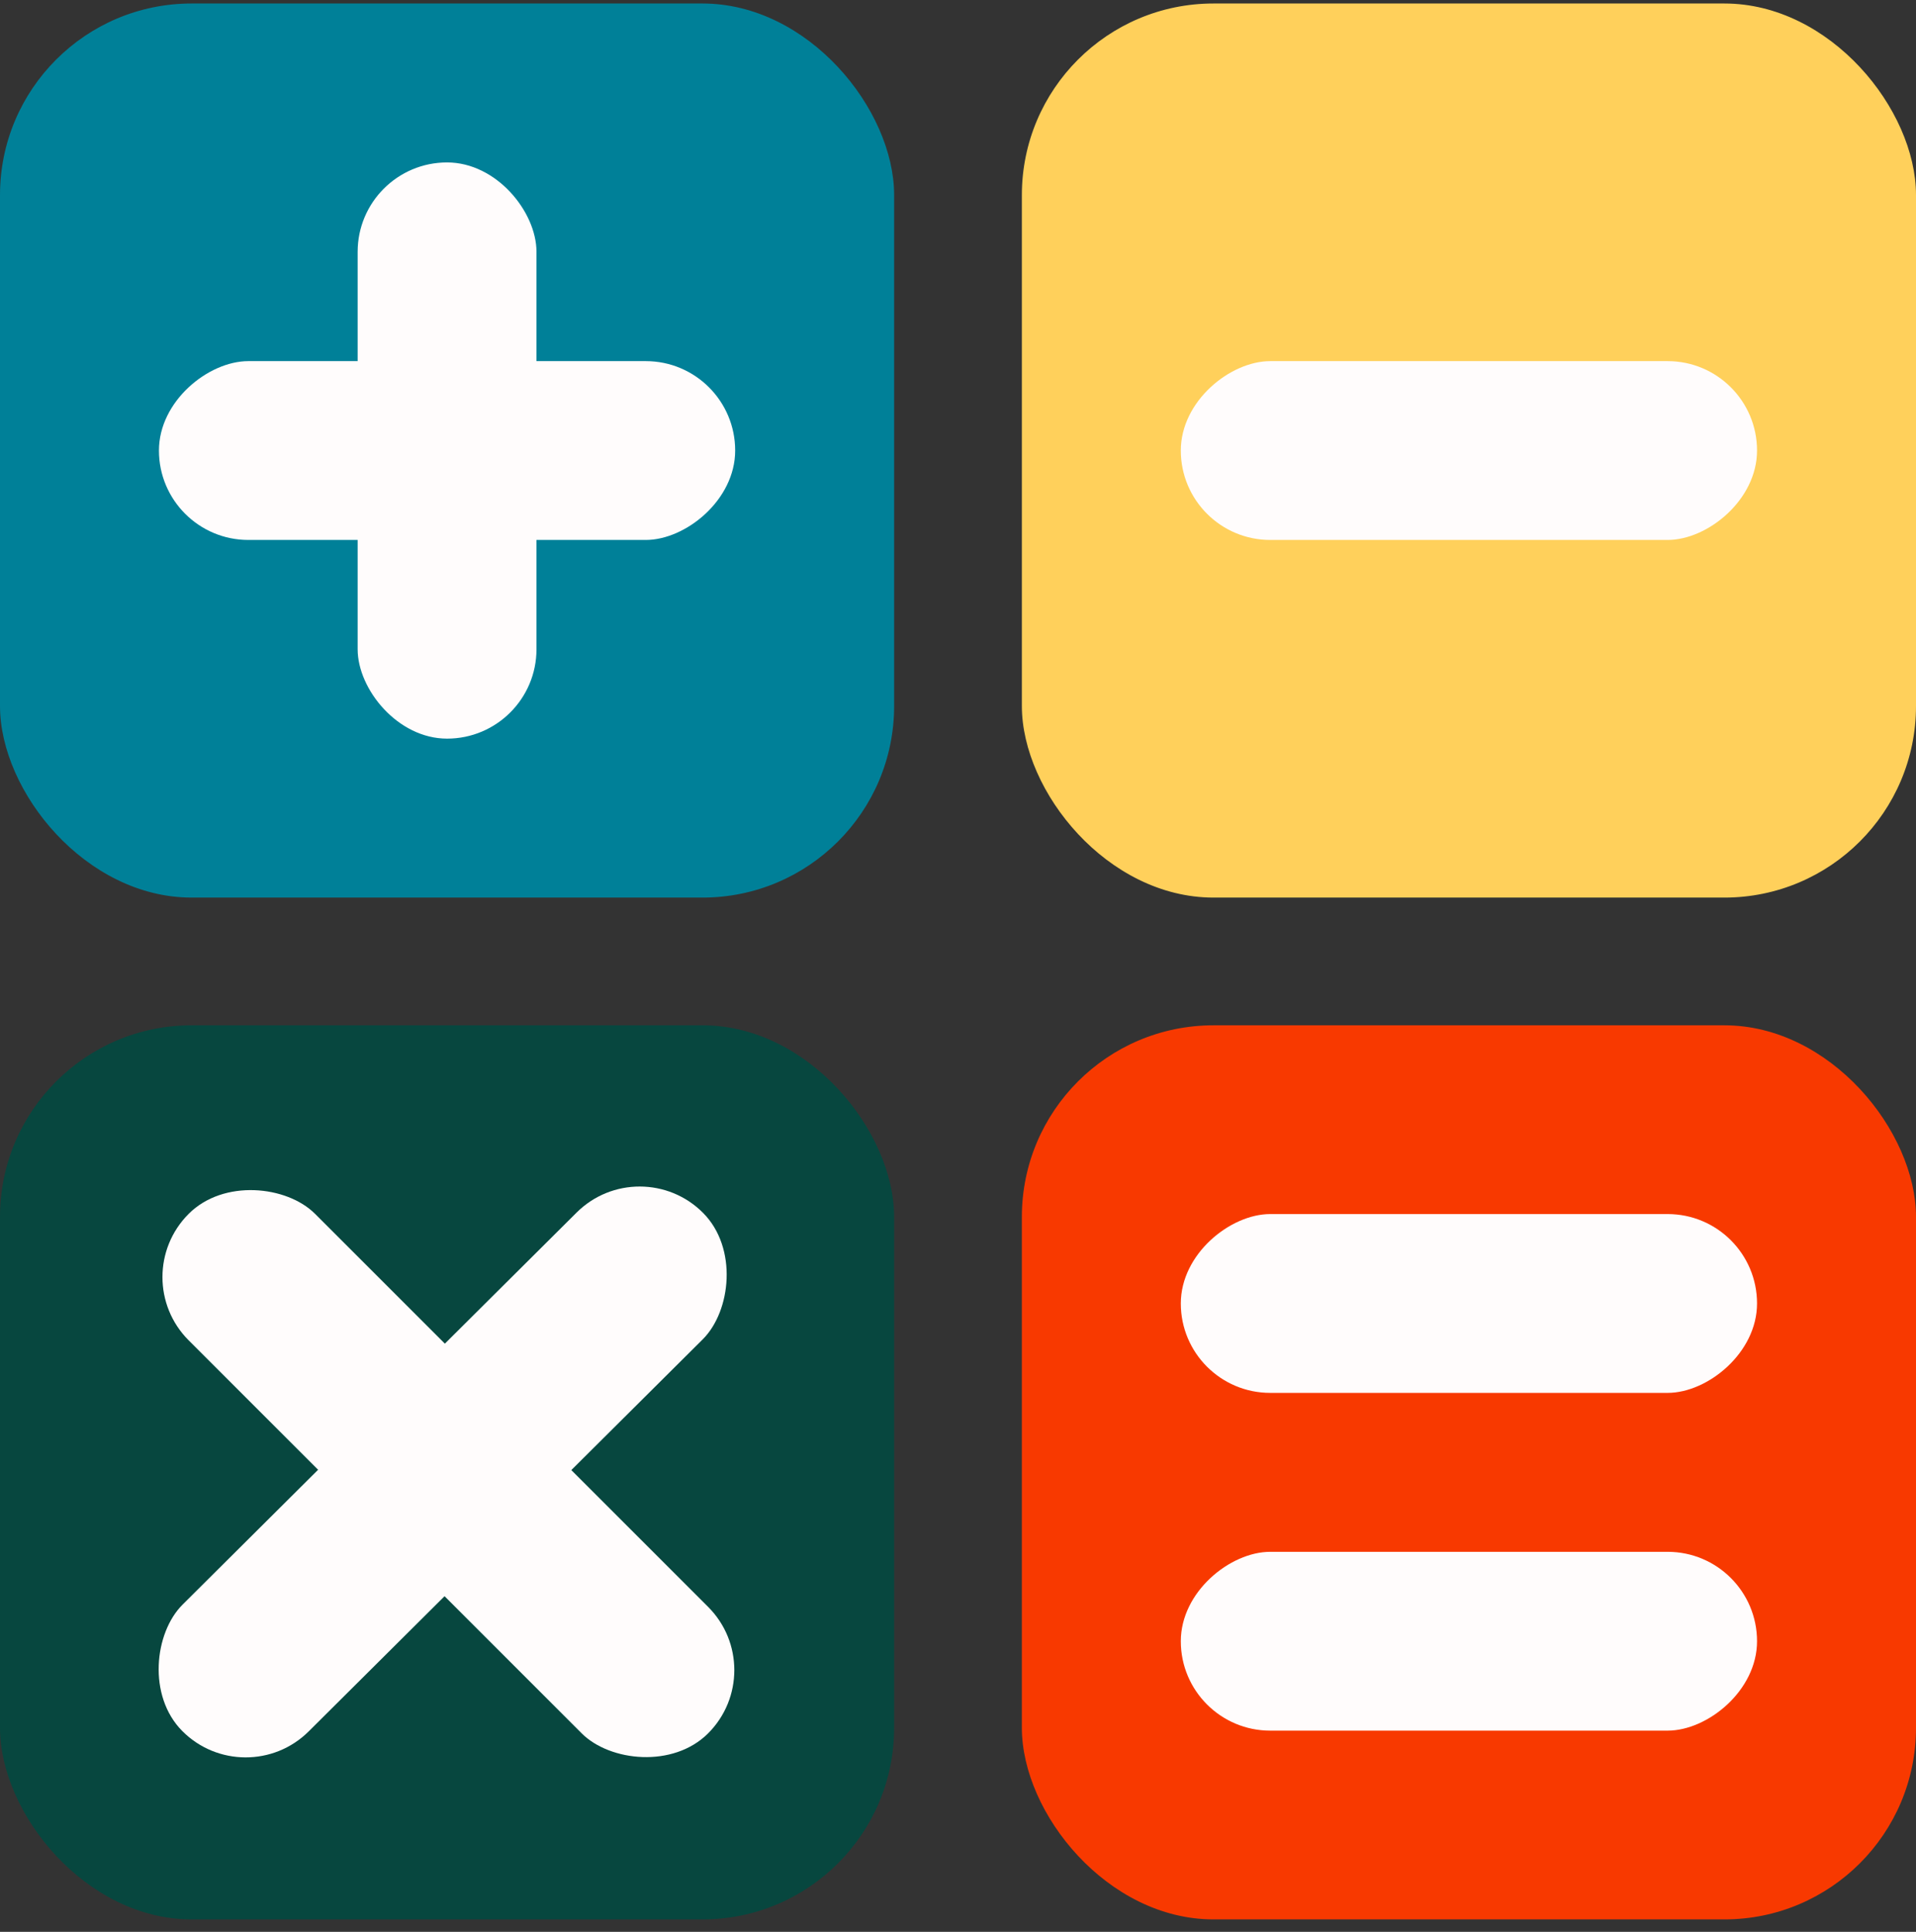 <svg width="120" height="121" viewBox="0 0 120 121" fill="none" xmlns="http://www.w3.org/2000/svg">
<rect x="0" y="0" width="120" height="121" fill="#333333" stroke="none"/>
<rect y="0.219" width="56" height="56" rx="12" fill="#008098"/>
<rect x="22.4" y="10.174" width="11.2" height="36.089" rx="5.6" fill="#FFFCFC"/>
<rect x="46.044" y="22.619" width="11.2" height="36.089" rx="5.6" transform="rotate(90 46.044 22.619)" fill="#FFFCFC"/>
<rect x="64" y="0.219" width="56" height="56" rx="12" fill="#FFD05B"/>
<rect x="110.044" y="22.619" width="11.2" height="36.089" rx="5.6" transform="rotate(90 110.044 22.619)" fill="#FFFCFC"/>
<rect y="64.219" width="56" height="56" rx="12" fill="#07473F"/>
<rect x="40.083" y="71.997" width="11.2" height="46.012" rx="5.6" transform="rotate(45.143 40.083 71.997)" fill="#FFFCFC"/>
<rect x="48.31" y="104.605" width="11.2" height="46.012" rx="5.6" transform="rotate(135 48.31 104.605)" fill="#FFFCFC"/>
<rect x="64" y="64.219" width="56" height="56" rx="12" fill="#F83900"/>
<rect x="110.044" y="76.041" width="11.2" height="36.089" rx="5.6" transform="rotate(90 110.044 76.041)" fill="#FFFCFC"/>
<rect x="110.044" y="97.196" width="11.2" height="36.089" rx="5.6" transform="rotate(90 110.044 97.196)" fill="#FFFCFC"/>
</svg>
